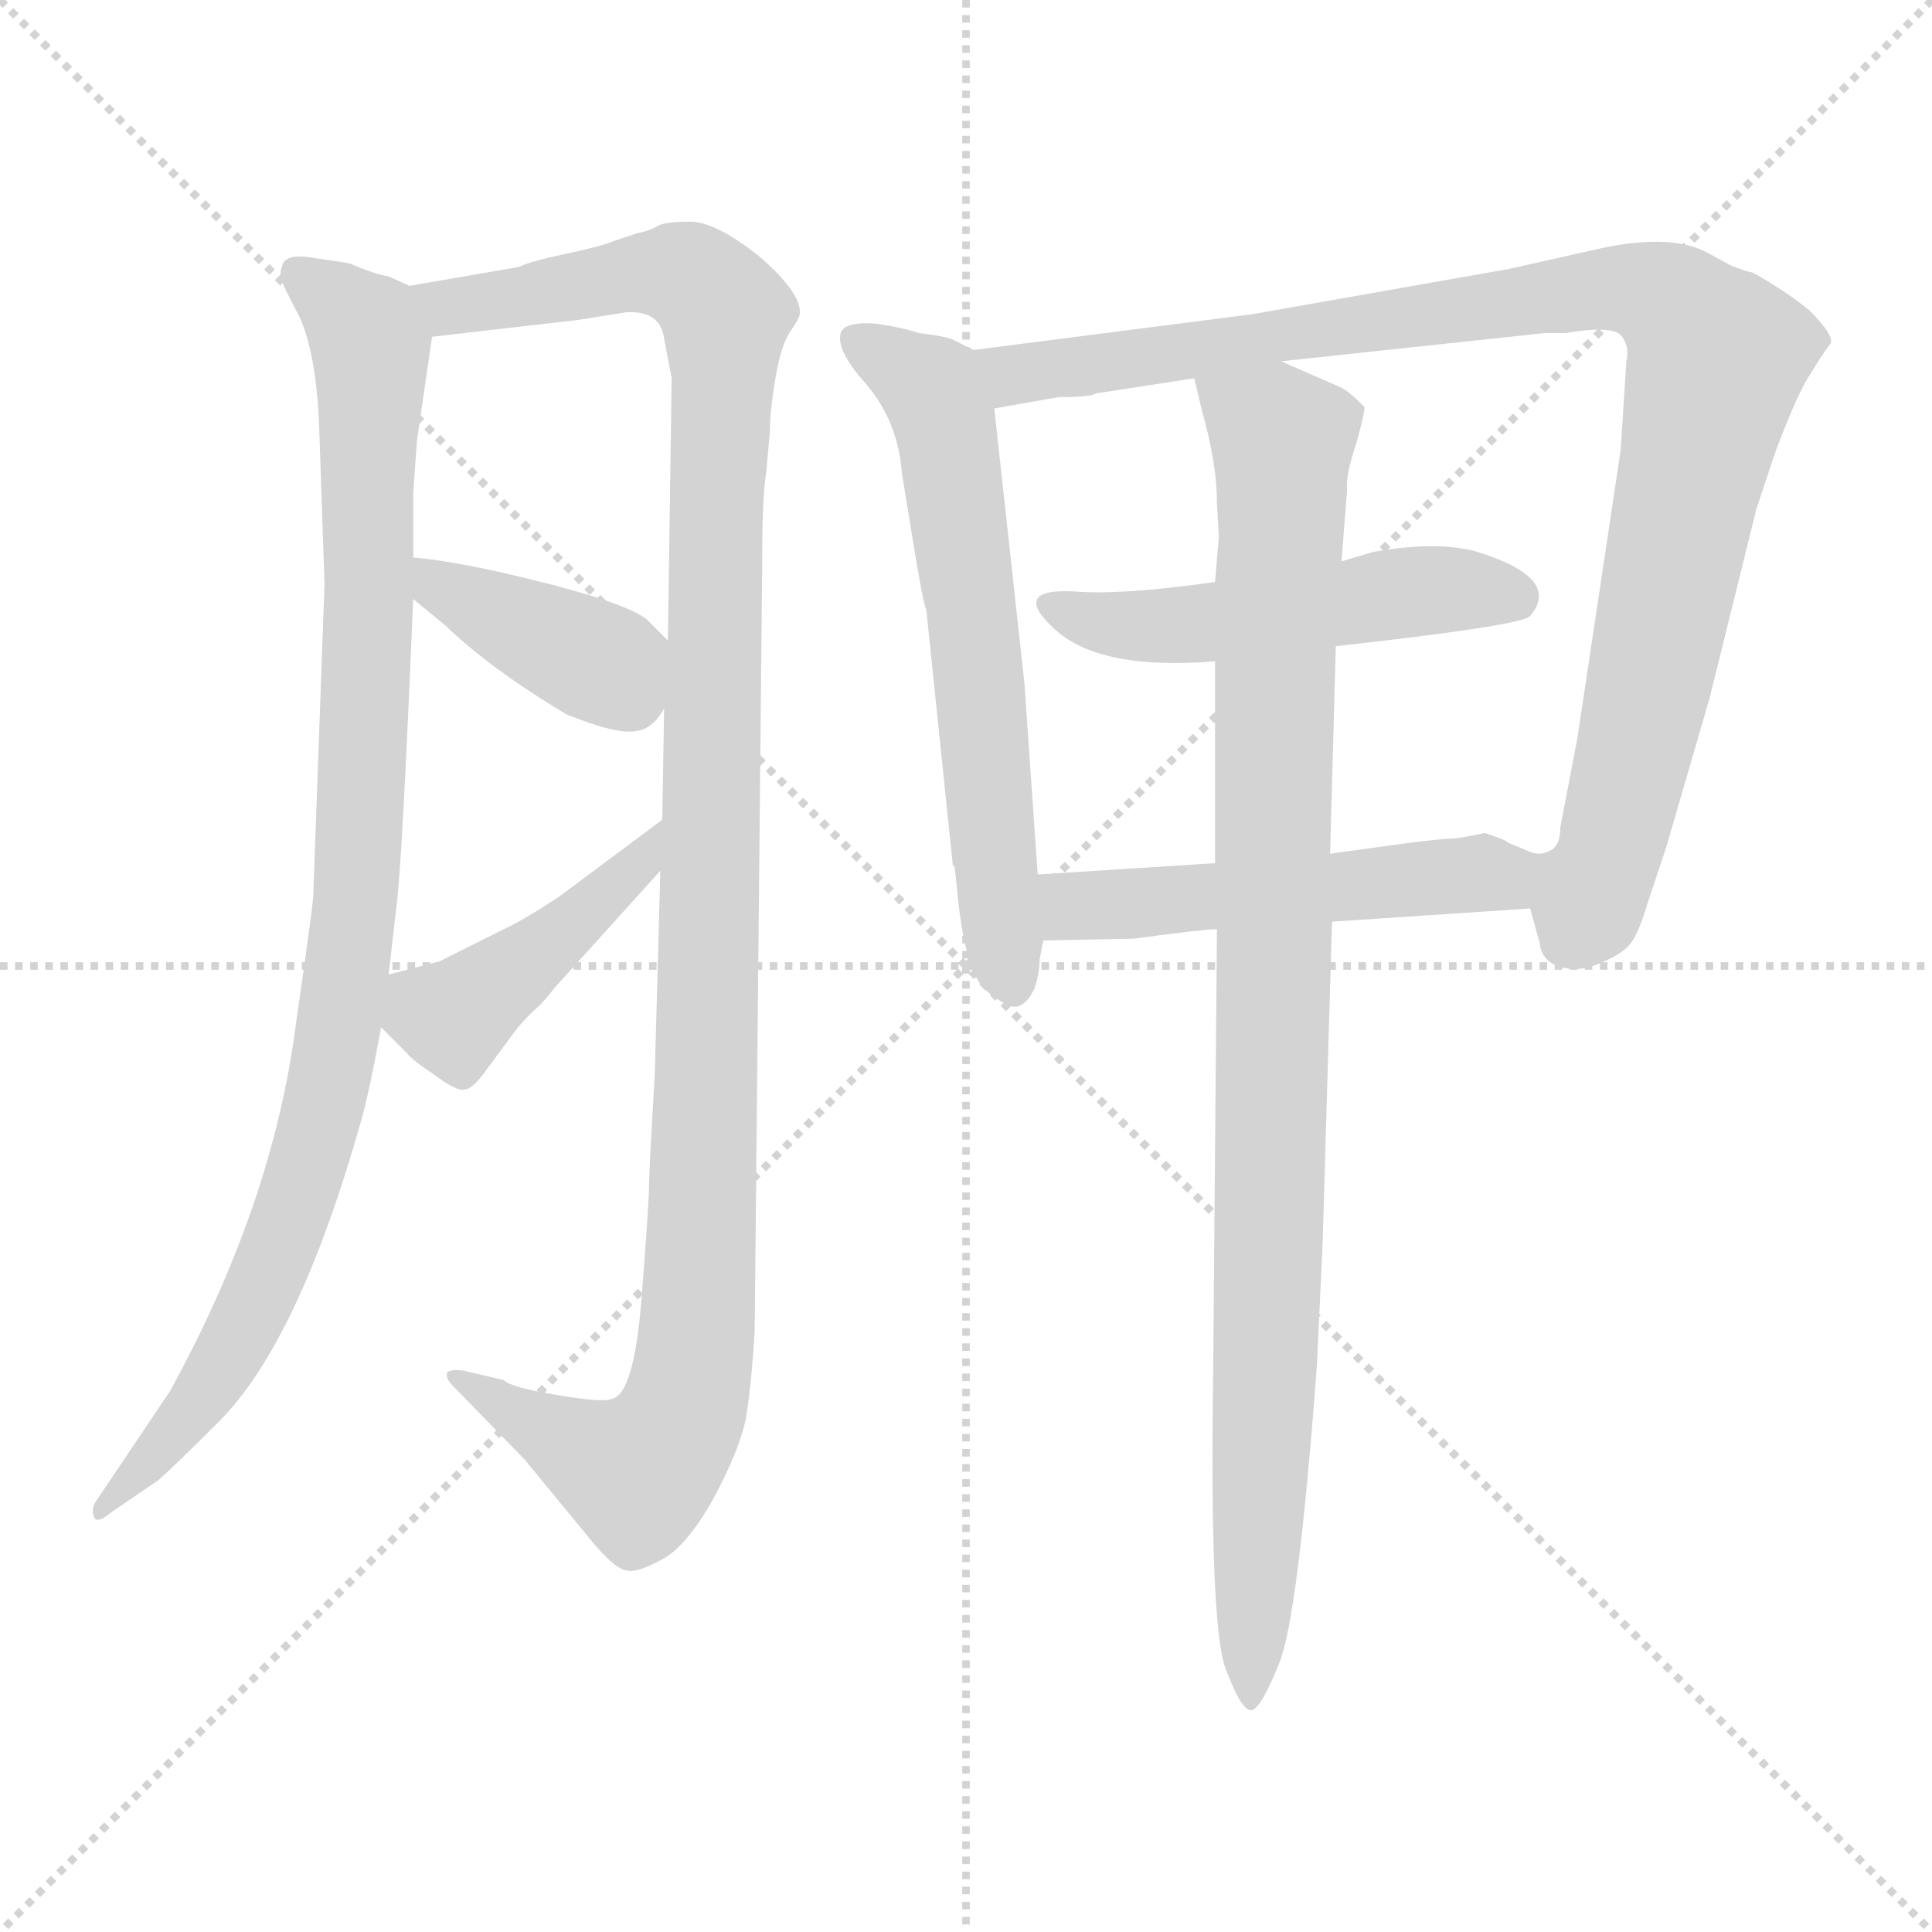 <svg xmlns="http://www.w3.org/2000/svg" version="1.1" viewBox="0 0 1024 1024">
  <g stroke="lightgray" stroke-dasharray="1,1" stroke-width="1" transform="scale(4, 4)">
    <line x1="0" y1="0" x2="256" y2="256" />
    <line x1="256" y1="0" x2="0" y2="256" />
    <line x1="128" y1="0" x2="128" y2="256" />
    <line x1="0" y1="128" x2="256" y2="128" />
  </g>
  <g transform="scale(1.0, -1.0) translate(0.0, -771.50)">
    <style type="text/css">
      
        @keyframes keyframes0 {
          from {
            stroke: blue;
            stroke-dashoffset: 962;
            stroke-width: 128;
          }
          76% {
            animation-timing-function: step-end;
            stroke: blue;
            stroke-dashoffset: 0;
            stroke-width: 128;
          }
          to {
            stroke: black;
            stroke-width: 1024;
          }
        }
        #make-me-a-hanzi-animation-0 {
          animation: keyframes0 1.033s both;
          animation-delay: 0s;
          animation-timing-function: linear;
        }
      
        @keyframes keyframes1 {
          from {
            stroke: blue;
            stroke-dashoffset: 1158;
            stroke-width: 128;
          }
          79% {
            animation-timing-function: step-end;
            stroke: blue;
            stroke-dashoffset: 0;
            stroke-width: 128;
          }
          to {
            stroke: black;
            stroke-width: 1024;
          }
        }
        #make-me-a-hanzi-animation-1 {
          animation: keyframes1 1.192s both;
          animation-delay: 1.033s;
          animation-timing-function: linear;
        }
      
        @keyframes keyframes2 {
          from {
            stroke: blue;
            stroke-dashoffset: 388;
            stroke-width: 128;
          }
          56% {
            animation-timing-function: step-end;
            stroke: blue;
            stroke-dashoffset: 0;
            stroke-width: 128;
          }
          to {
            stroke: black;
            stroke-width: 1024;
          }
        }
        #make-me-a-hanzi-animation-2 {
          animation: keyframes2 0.566s both;
          animation-delay: 2.225s;
          animation-timing-function: linear;
        }
      
        @keyframes keyframes3 {
          from {
            stroke: blue;
            stroke-dashoffset: 430;
            stroke-width: 128;
          }
          58% {
            animation-timing-function: step-end;
            stroke: blue;
            stroke-dashoffset: 0;
            stroke-width: 128;
          }
          to {
            stroke: black;
            stroke-width: 1024;
          }
        }
        #make-me-a-hanzi-animation-3 {
          animation: keyframes3 0.6s both;
          animation-delay: 2.791s;
          animation-timing-function: linear;
        }
      
        @keyframes keyframes4 {
          from {
            stroke: blue;
            stroke-dashoffset: 625;
            stroke-width: 128;
          }
          67% {
            animation-timing-function: step-end;
            stroke: blue;
            stroke-dashoffset: 0;
            stroke-width: 128;
          }
          to {
            stroke: black;
            stroke-width: 1024;
          }
        }
        #make-me-a-hanzi-animation-4 {
          animation: keyframes4 0.759s both;
          animation-delay: 3.391s;
          animation-timing-function: linear;
        }
      
        @keyframes keyframes5 {
          from {
            stroke: blue;
            stroke-dashoffset: 982;
            stroke-width: 128;
          }
          76% {
            animation-timing-function: step-end;
            stroke: blue;
            stroke-dashoffset: 0;
            stroke-width: 128;
          }
          to {
            stroke: black;
            stroke-width: 1024;
          }
        }
        #make-me-a-hanzi-animation-5 {
          animation: keyframes5 1.049s both;
          animation-delay: 4.15s;
          animation-timing-function: linear;
        }
      
        @keyframes keyframes6 {
          from {
            stroke: blue;
            stroke-dashoffset: 503;
            stroke-width: 128;
          }
          62% {
            animation-timing-function: step-end;
            stroke: blue;
            stroke-dashoffset: 0;
            stroke-width: 128;
          }
          to {
            stroke: black;
            stroke-width: 1024;
          }
        }
        #make-me-a-hanzi-animation-6 {
          animation: keyframes6 0.659s both;
          animation-delay: 5.199s;
          animation-timing-function: linear;
        }
      
        @keyframes keyframes7 {
          from {
            stroke: blue;
            stroke-dashoffset: 520;
            stroke-width: 128;
          }
          63% {
            animation-timing-function: step-end;
            stroke: blue;
            stroke-dashoffset: 0;
            stroke-width: 128;
          }
          to {
            stroke: black;
            stroke-width: 1024;
          }
        }
        #make-me-a-hanzi-animation-7 {
          animation: keyframes7 0.673s both;
          animation-delay: 5.858s;
          animation-timing-function: linear;
        }
      
        @keyframes keyframes8 {
          from {
            stroke: blue;
            stroke-dashoffset: 973;
            stroke-width: 128;
          }
          76% {
            animation-timing-function: step-end;
            stroke: blue;
            stroke-dashoffset: 0;
            stroke-width: 128;
          }
          to {
            stroke: black;
            stroke-width: 1024;
          }
        }
        #make-me-a-hanzi-animation-8 {
          animation: keyframes8 1.042s both;
          animation-delay: 6.531s;
          animation-timing-function: linear;
        }
      
    </style>
    
      <path d="M 219 510 L 221 538 L 229 593 C 232 614 232 614 217 620 L 206 625 Q 199 626 185 632 L 165 635 Q 153 637 150 632 Q 148 627 149 624 Q 150 620 159 603 Q 167 585 169 550 L 172 462 L 166 296 Q 165 285 157 230 Q 145 134 90 34 L 51 -24 Q 48 -28 50 -33 Q 52 -36 59 -30 L 84 -13 Q 93 -5 116 18 Q 158 60 191 176 Q 195 189 202 227 L 206 255 L 210 290 Q 213 310 219 454 L 219 476 L 219 510 Z" fill="lightgray" />
    
      <path d="M 229 593 L 307 602 L 332 606 Q 350 607 352 592 L 356 571 L 354 432 L 352 396 L 351 337 L 350 310 L 347 201 Q 344 151 344 143 Q 344 134 340 83 Q 336 32 324 30 Q 320 28 296 32 Q 271 36 267 40 L 246 45 Q 239 46 237 44 Q 236 41 240 37 L 278 -2 L 315 -47 Q 327 -61 333 -61 Q 338 -62 351 -55 Q 364 -48 378 -23 Q 391 1 395 18 Q 398 34 400 66 L 404 474 Q 404 509 406 520 L 408 542 Q 408 553 411 571 Q 414 589 419 596 Q 424 603 424 606 Q 424 617 402 636 Q 379 654 366 654 Q 353 654 349 652 Q 344 649 338 648 L 326 644 Q 319 641 300 637 Q 281 633 275 630 L 217 620 C 187 615 199 590 229 593 Z" fill="lightgray" />
    
      <path d="M 354 432 L 344 442 Q 337 450 291 462 Q 244 474 219 476 C 189 479 196 473 219 454 L 236 440 Q 260 417 300 393 Q 327 382 337 384 Q 346 385 352 396 C 367 419 367 419 354 432 Z" fill="lightgray" />
    
      <path d="M 233 262 L 206 255 C 181 248 181 248 202 227 L 216 213 Q 218 210 230 202 Q 242 193 246 194 Q 250 194 256 202 L 273 225 Q 276 229 282 235 Q 288 240 294 248 L 350 310 C 370 332 375 355 351 337 L 296 296 Q 276 283 267 279 L 239 265 L 233 262 Z" fill="lightgray" />
    
      <path d="M 550 308 L 543 409 L 527 555 C 524 582 524 582 516 586 L 506 591 Q 503 593 487 595 Q 478 598 464 600 Q 449 601 446 596 Q 442 587 459 568 Q 476 548 478 521 L 484 484 Q 489 453 491 448 L 505 313 L 506 312 L 508 293 Q 512 257 522 247 Q 534 237 539 238 Q 544 239 548 247 Q 551 255 551 263 L 553 273 L 550 308 Z" fill="lightgray" />
    
      <path d="M 679 580 L 819 595 L 830 595 Q 853 599 859 594 Q 864 588 862 580 L 859 533 L 836 380 L 827 333 Q 827 322 820 320 C 810 295 810 295 811 290 L 816 272 Q 817 262 827 259 Q 837 256 848 261 Q 858 265 863 270 Q 868 275 873 292 L 883 322 L 906 401 L 931 502 L 941 532 Q 953 564 960 574 Q 966 584 970 589 Q 973 593 959 607 Q 947 617 929 627 Q 924 628 917 631 L 906 637 Q 887 648 849 640 L 800 629 L 664 605 L 516 586 C 486 582 497 550 527 555 L 561 561 Q 578 561 581 563 L 633 571 L 679 580 Z" fill="lightgray" />
    
      <path d="M 708 429 Q 807 440 811 445 Q 828 465 783 479 Q 762 485 728 479 L 711 474 L 644 463 Q 594 456 570 458 Q 535 460 559 438 Q 583 416 644 421 L 708 429 Z" fill="lightgray" />
    
      <path d="M 820 320 Q 816 318 811 320 L 799 325 Q 799 326 787 330 Q 773 327 769 327 Q 764 327 741 324 L 705 319 L 644 314 L 550 308 C 520 306 523 272 553 273 L 601 274 Q 638 279 645 279 L 706 283 L 811 290 C 841 292 850 320 820 320 Z" fill="lightgray" />
    
      <path d="M 711 474 L 714 512 Q 713 519 719 537 Q 724 555 723 556 Q 715 564 711 566 L 679 580 C 652 592 626 600 633 571 L 637 554 Q 645 526 645 505 L 646 487 L 644 463 L 644 421 L 644 314 L 645 279 L 643 44 Q 641 -93 650 -114 Q 658 -135 663 -135 Q 668 -135 678 -110 Q 688 -86 698 48 L 701 112 L 706 283 L 705 319 L 708 429 L 711 474 Z" fill="lightgray" />
    
    
      <clipPath id="make-me-a-hanzi-clip-0">
        <path d="M 219 510 L 221 538 L 229 593 C 232 614 232 614 217 620 L 206 625 Q 199 626 185 632 L 165 635 Q 153 637 150 632 Q 148 627 149 624 Q 150 620 159 603 Q 167 585 169 550 L 172 462 L 166 296 Q 165 285 157 230 Q 145 134 90 34 L 51 -24 Q 48 -28 50 -33 Q 52 -36 59 -30 L 84 -13 Q 93 -5 116 18 Q 158 60 191 176 Q 195 189 202 227 L 206 255 L 210 290 Q 213 310 219 454 L 219 476 L 219 510 Z" />
      </clipPath>
      <path clip-path="url(#make-me-a-hanzi-clip-0)" d="M 159 627 L 196 589 L 192 358 L 174 194 L 151 117 L 126 62 L 98 20 L 54 -29" fill="none" id="make-me-a-hanzi-animation-0" stroke-dasharray="834 1668" stroke-linecap="round" />
    
      <clipPath id="make-me-a-hanzi-clip-1">
        <path d="M 229 593 L 307 602 L 332 606 Q 350 607 352 592 L 356 571 L 354 432 L 352 396 L 351 337 L 350 310 L 347 201 Q 344 151 344 143 Q 344 134 340 83 Q 336 32 324 30 Q 320 28 296 32 Q 271 36 267 40 L 246 45 Q 239 46 237 44 Q 236 41 240 37 L 278 -2 L 315 -47 Q 327 -61 333 -61 Q 338 -62 351 -55 Q 364 -48 378 -23 Q 391 1 395 18 Q 398 34 400 66 L 404 474 Q 404 509 406 520 L 408 542 Q 408 553 411 571 Q 414 589 419 596 Q 424 603 424 606 Q 424 617 402 636 Q 379 654 366 654 Q 353 654 349 652 Q 344 649 338 648 L 326 644 Q 319 641 300 637 Q 281 633 275 630 L 217 620 C 187 615 199 590 229 593 Z" />
      </clipPath>
      <path clip-path="url(#make-me-a-hanzi-clip-1)" d="M 225 616 L 251 610 L 358 627 L 385 605 L 372 106 L 365 36 L 357 12 L 338 -9 L 242 42" fill="none" id="make-me-a-hanzi-animation-1" stroke-dasharray="1030 2060" stroke-linecap="round" />
    
      <clipPath id="make-me-a-hanzi-clip-2">
        <path d="M 354 432 L 344 442 Q 337 450 291 462 Q 244 474 219 476 C 189 479 196 473 219 454 L 236 440 Q 260 417 300 393 Q 327 382 337 384 Q 346 385 352 396 C 367 419 367 419 354 432 Z" />
      </clipPath>
      <path clip-path="url(#make-me-a-hanzi-clip-2)" d="M 224 471 L 234 460 L 321 419 L 334 403" fill="none" id="make-me-a-hanzi-animation-2" stroke-dasharray="260 520" stroke-linecap="round" />
    
      <clipPath id="make-me-a-hanzi-clip-3">
        <path d="M 233 262 L 206 255 C 181 248 181 248 202 227 L 216 213 Q 218 210 230 202 Q 242 193 246 194 Q 250 194 256 202 L 273 225 Q 276 229 282 235 Q 288 240 294 248 L 350 310 C 370 332 375 355 351 337 L 296 296 Q 276 283 267 279 L 239 265 L 233 262 Z" />
      </clipPath>
      <path clip-path="url(#make-me-a-hanzi-clip-3)" d="M 215 247 L 228 236 L 246 236 L 338 312 L 347 330" fill="none" id="make-me-a-hanzi-animation-3" stroke-dasharray="302 604" stroke-linecap="round" />
    
      <clipPath id="make-me-a-hanzi-clip-4">
        <path d="M 550 308 L 543 409 L 527 555 C 524 582 524 582 516 586 L 506 591 Q 503 593 487 595 Q 478 598 464 600 Q 449 601 446 596 Q 442 587 459 568 Q 476 548 478 521 L 484 484 Q 489 453 491 448 L 505 313 L 506 312 L 508 293 Q 512 257 522 247 Q 534 237 539 238 Q 544 239 548 247 Q 551 255 551 263 L 553 273 L 550 308 Z" />
      </clipPath>
      <path clip-path="url(#make-me-a-hanzi-clip-4)" d="M 453 591 L 490 569 L 500 551 L 538 248" fill="none" id="make-me-a-hanzi-animation-4" stroke-dasharray="497 994" stroke-linecap="round" />
    
      <clipPath id="make-me-a-hanzi-clip-5">
        <path d="M 679 580 L 819 595 L 830 595 Q 853 599 859 594 Q 864 588 862 580 L 859 533 L 836 380 L 827 333 Q 827 322 820 320 C 810 295 810 295 811 290 L 816 272 Q 817 262 827 259 Q 837 256 848 261 Q 858 265 863 270 Q 868 275 873 292 L 883 322 L 906 401 L 931 502 L 941 532 Q 953 564 960 574 Q 966 584 970 589 Q 973 593 959 607 Q 947 617 929 627 Q 924 628 917 631 L 906 637 Q 887 648 849 640 L 800 629 L 664 605 L 516 586 C 486 582 497 550 527 555 L 561 561 Q 578 561 581 563 L 633 571 L 679 580 Z" />
      </clipPath>
      <path clip-path="url(#make-me-a-hanzi-clip-5)" d="M 524 583 L 537 573 L 567 576 L 862 619 L 894 603 L 909 577 L 854 323 L 830 273" fill="none" id="make-me-a-hanzi-animation-5" stroke-dasharray="854 1708" stroke-linecap="round" />
    
      <clipPath id="make-me-a-hanzi-clip-6">
        <path d="M 708 429 Q 807 440 811 445 Q 828 465 783 479 Q 762 485 728 479 L 711 474 L 644 463 Q 594 456 570 458 Q 535 460 559 438 Q 583 416 644 421 L 708 429 Z" />
      </clipPath>
      <path clip-path="url(#make-me-a-hanzi-clip-6)" d="M 561 450 L 580 442 L 633 440 L 753 459 L 788 460 L 804 454" fill="none" id="make-me-a-hanzi-animation-6" stroke-dasharray="375 750" stroke-linecap="round" />
    
      <clipPath id="make-me-a-hanzi-clip-7">
        <path d="M 820 320 Q 816 318 811 320 L 799 325 Q 799 326 787 330 Q 773 327 769 327 Q 764 327 741 324 L 705 319 L 644 314 L 550 308 C 520 306 523 272 553 273 L 601 274 Q 638 279 645 279 L 706 283 L 811 290 C 841 292 850 320 820 320 Z" />
      </clipPath>
      <path clip-path="url(#make-me-a-hanzi-clip-7)" d="M 558 303 L 568 292 L 583 291 L 798 307 L 816 313" fill="none" id="make-me-a-hanzi-animation-7" stroke-dasharray="392 784" stroke-linecap="round" />
    
      <clipPath id="make-me-a-hanzi-clip-8">
        <path d="M 711 474 L 714 512 Q 713 519 719 537 Q 724 555 723 556 Q 715 564 711 566 L 679 580 C 652 592 626 600 633 571 L 637 554 Q 645 526 645 505 L 646 487 L 644 463 L 644 421 L 644 314 L 645 279 L 643 44 Q 641 -93 650 -114 Q 658 -135 663 -135 Q 668 -135 678 -110 Q 688 -86 698 48 L 701 112 L 706 283 L 705 319 L 708 429 L 711 474 Z" />
      </clipPath>
      <path clip-path="url(#make-me-a-hanzi-clip-8)" d="M 641 569 L 680 538 L 663 -129" fill="none" id="make-me-a-hanzi-animation-8" stroke-dasharray="845 1690" stroke-linecap="round" />
    
  </g>
</svg>